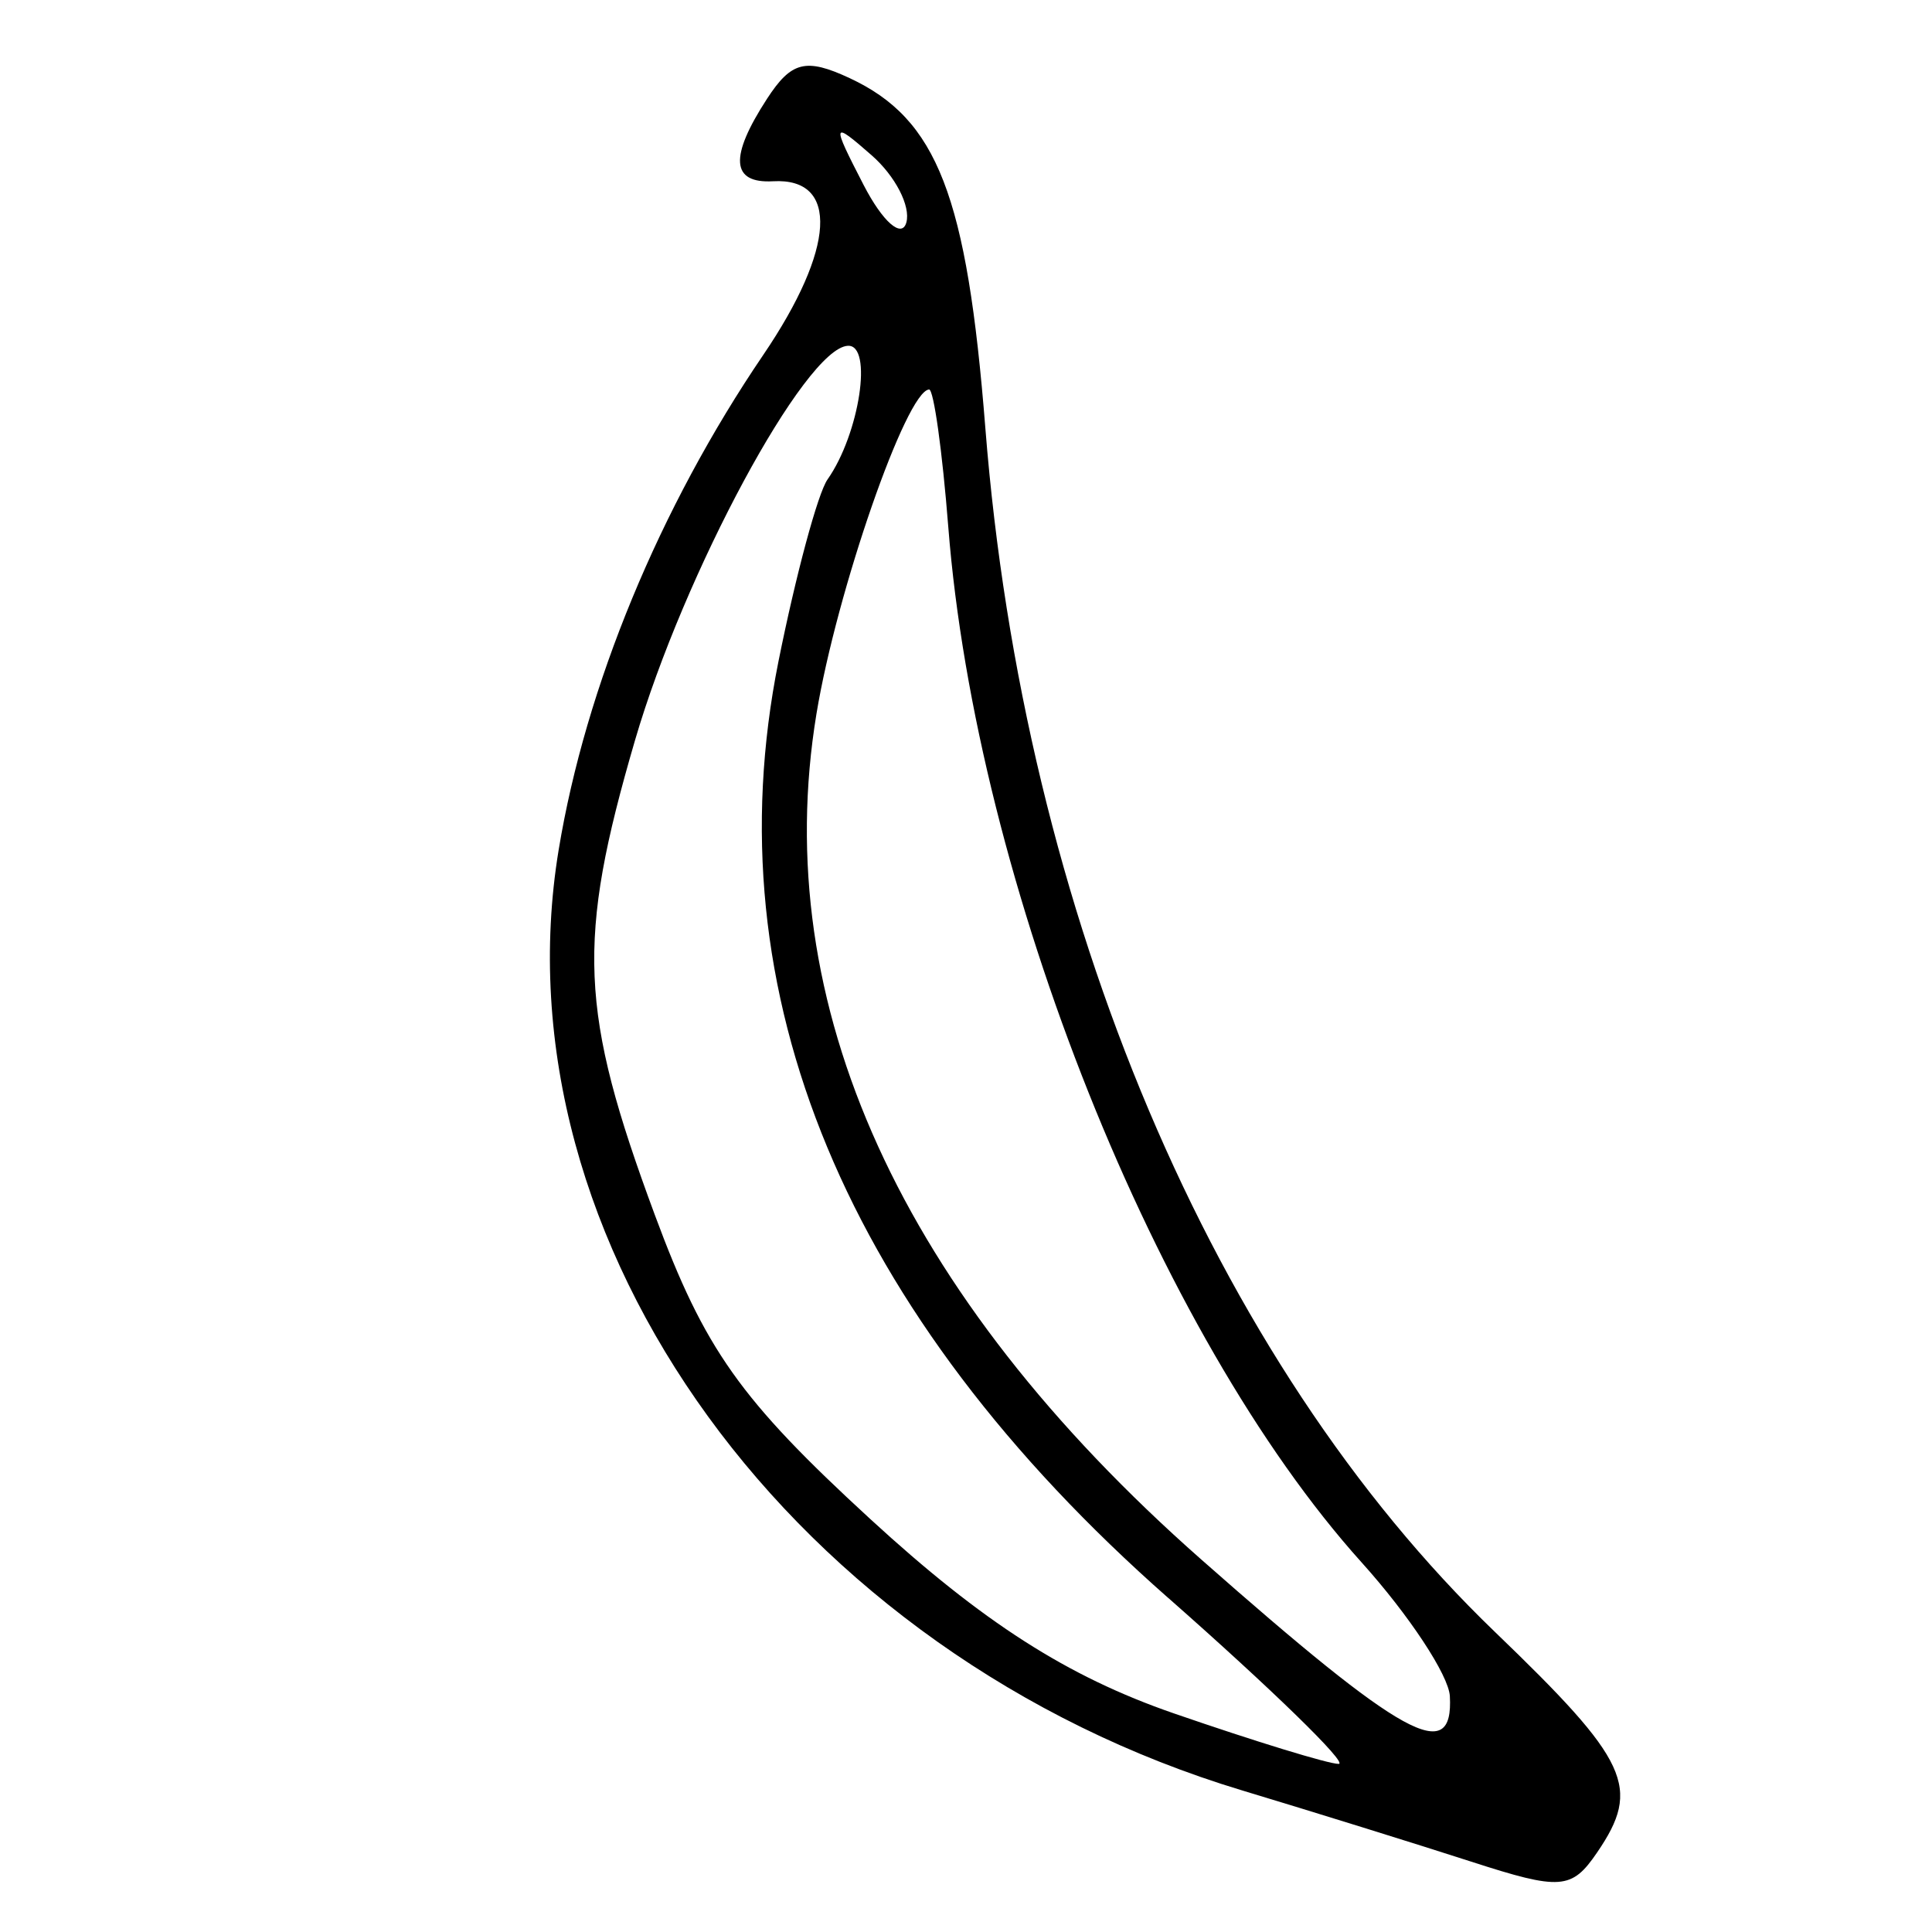 <?xml version="1.0" encoding="UTF-8" standalone="no"?>
<svg
   xmlns:dc="http://purl.org/dc/elements/1.1/"
   xmlns:cc="http://creativecommons.org/ns#"
   xmlns:rdf="http://www.w3.org/1999/02/22-rdf-syntax-ns#"
   xmlns:svg="http://www.w3.org/2000/svg"
   xmlns="http://www.w3.org/2000/svg"
   xmlns:sodipodi="http://sodipodi.sourceforge.net/DTD/sodipodi-0.dtd"
   xmlns:inkscape="http://www.inkscape.org/namespaces/inkscape"
   version="1.1"
   id="svg2"
   width="100"
   height="100"
   viewBox="0 0 100 100"
   sodipodi:docname="banana.svg"
   inkscape:version="1.0.2 (e86c870879, 2021-01-15)">
  <defs
     id="defs6" />
  <sodipodi:namedview
     pagecolor="#ffffff"
     bordercolor="#666666"
     borderopacity="1"
     objecttolerance="10"
     gridtolerance="10"
     guidetolerance="10"
     inkscape:pageopacity="0"
     inkscape:pageshadow="2"
     inkscape:window-width="1360"
     inkscape:window-height="731"
     id="namedview4"
     showgrid="false"
     borderlayer="true"
     inkscape:zoom="2.3423913"
     inkscape:cx="58.960146"
     inkscape:cy="31.142693"
     inkscape:window-x="0"
     inkscape:window-y="0"
     inkscape:window-maximized="1"
     inkscape:current-layer="g10" />
  <g
     inkscape:groupmode="layer"
     inkscape:label="Image"
     id="g10">
    <path
       style="fill:#000000;stroke-width:1"
       d="M 76.142,96.356 C 73.348,95.453 68.017,93.795 64.296,92.673 41.103,85.677 25.565,64.294 28.917,43.984 30.312,35.532 34.145,26.259 39.503,18.375 43.238,12.877 43.449,9.192 40.016,9.382 37.84,9.502 37.739,8.133 39.7,5.114 40.96,3.175 41.71,2.987 43.978,4.044 c 4.539,2.116 6.072,6.069 7.024,18.119 1.983,25.105 11.791,48.273 26.373,62.303 6.959,6.695 7.588,8.054 5.289,11.421 -1.315,1.926 -1.889,1.968 -6.522,0.469 z M 60.461,82.704 C 43.756,67.992 36.851,51.399 40.293,34.235 c 0.896,-4.466 2.038,-8.705 2.54,-9.419 1.659,-2.362 2.361,-6.991 1.05,-6.918 -2.213,0.122 -8.484,11.751 -11.019,20.433 -3.031,10.38 -2.879,14.002 1.026,24.543 2.583,6.973 4.418,9.562 11.162,15.757 5.817,5.344 10.2,8.15 15.7,10.051 4.196,1.451 8.039,2.628 8.539,2.617 0.5,-0.011 -3.472,-3.88 -8.828,-8.596 z m 14.583,5.087 C 74.984,86.709 72.93,83.596 70.478,80.872 59.873,69.09 50.527,45.675 49.083,27.275 48.775,23.349 48.328,20.147 48.09,20.16 46.91,20.226 43.306,30.606 42.26,36.947 39.781,51.993 46.598,66.979 62.169,80.712 72.675,89.978 75.243,91.39 75.044,87.791 Z M 45.12,8.041 c -2.07,-1.814 -2.097,-1.716 -0.419,1.534 0.986,1.91 1.981,2.782 2.212,1.938 0.23,-0.844 -0.576,-2.406 -1.793,-3.472 z"
       id="path837" />
  </g>
</svg>
